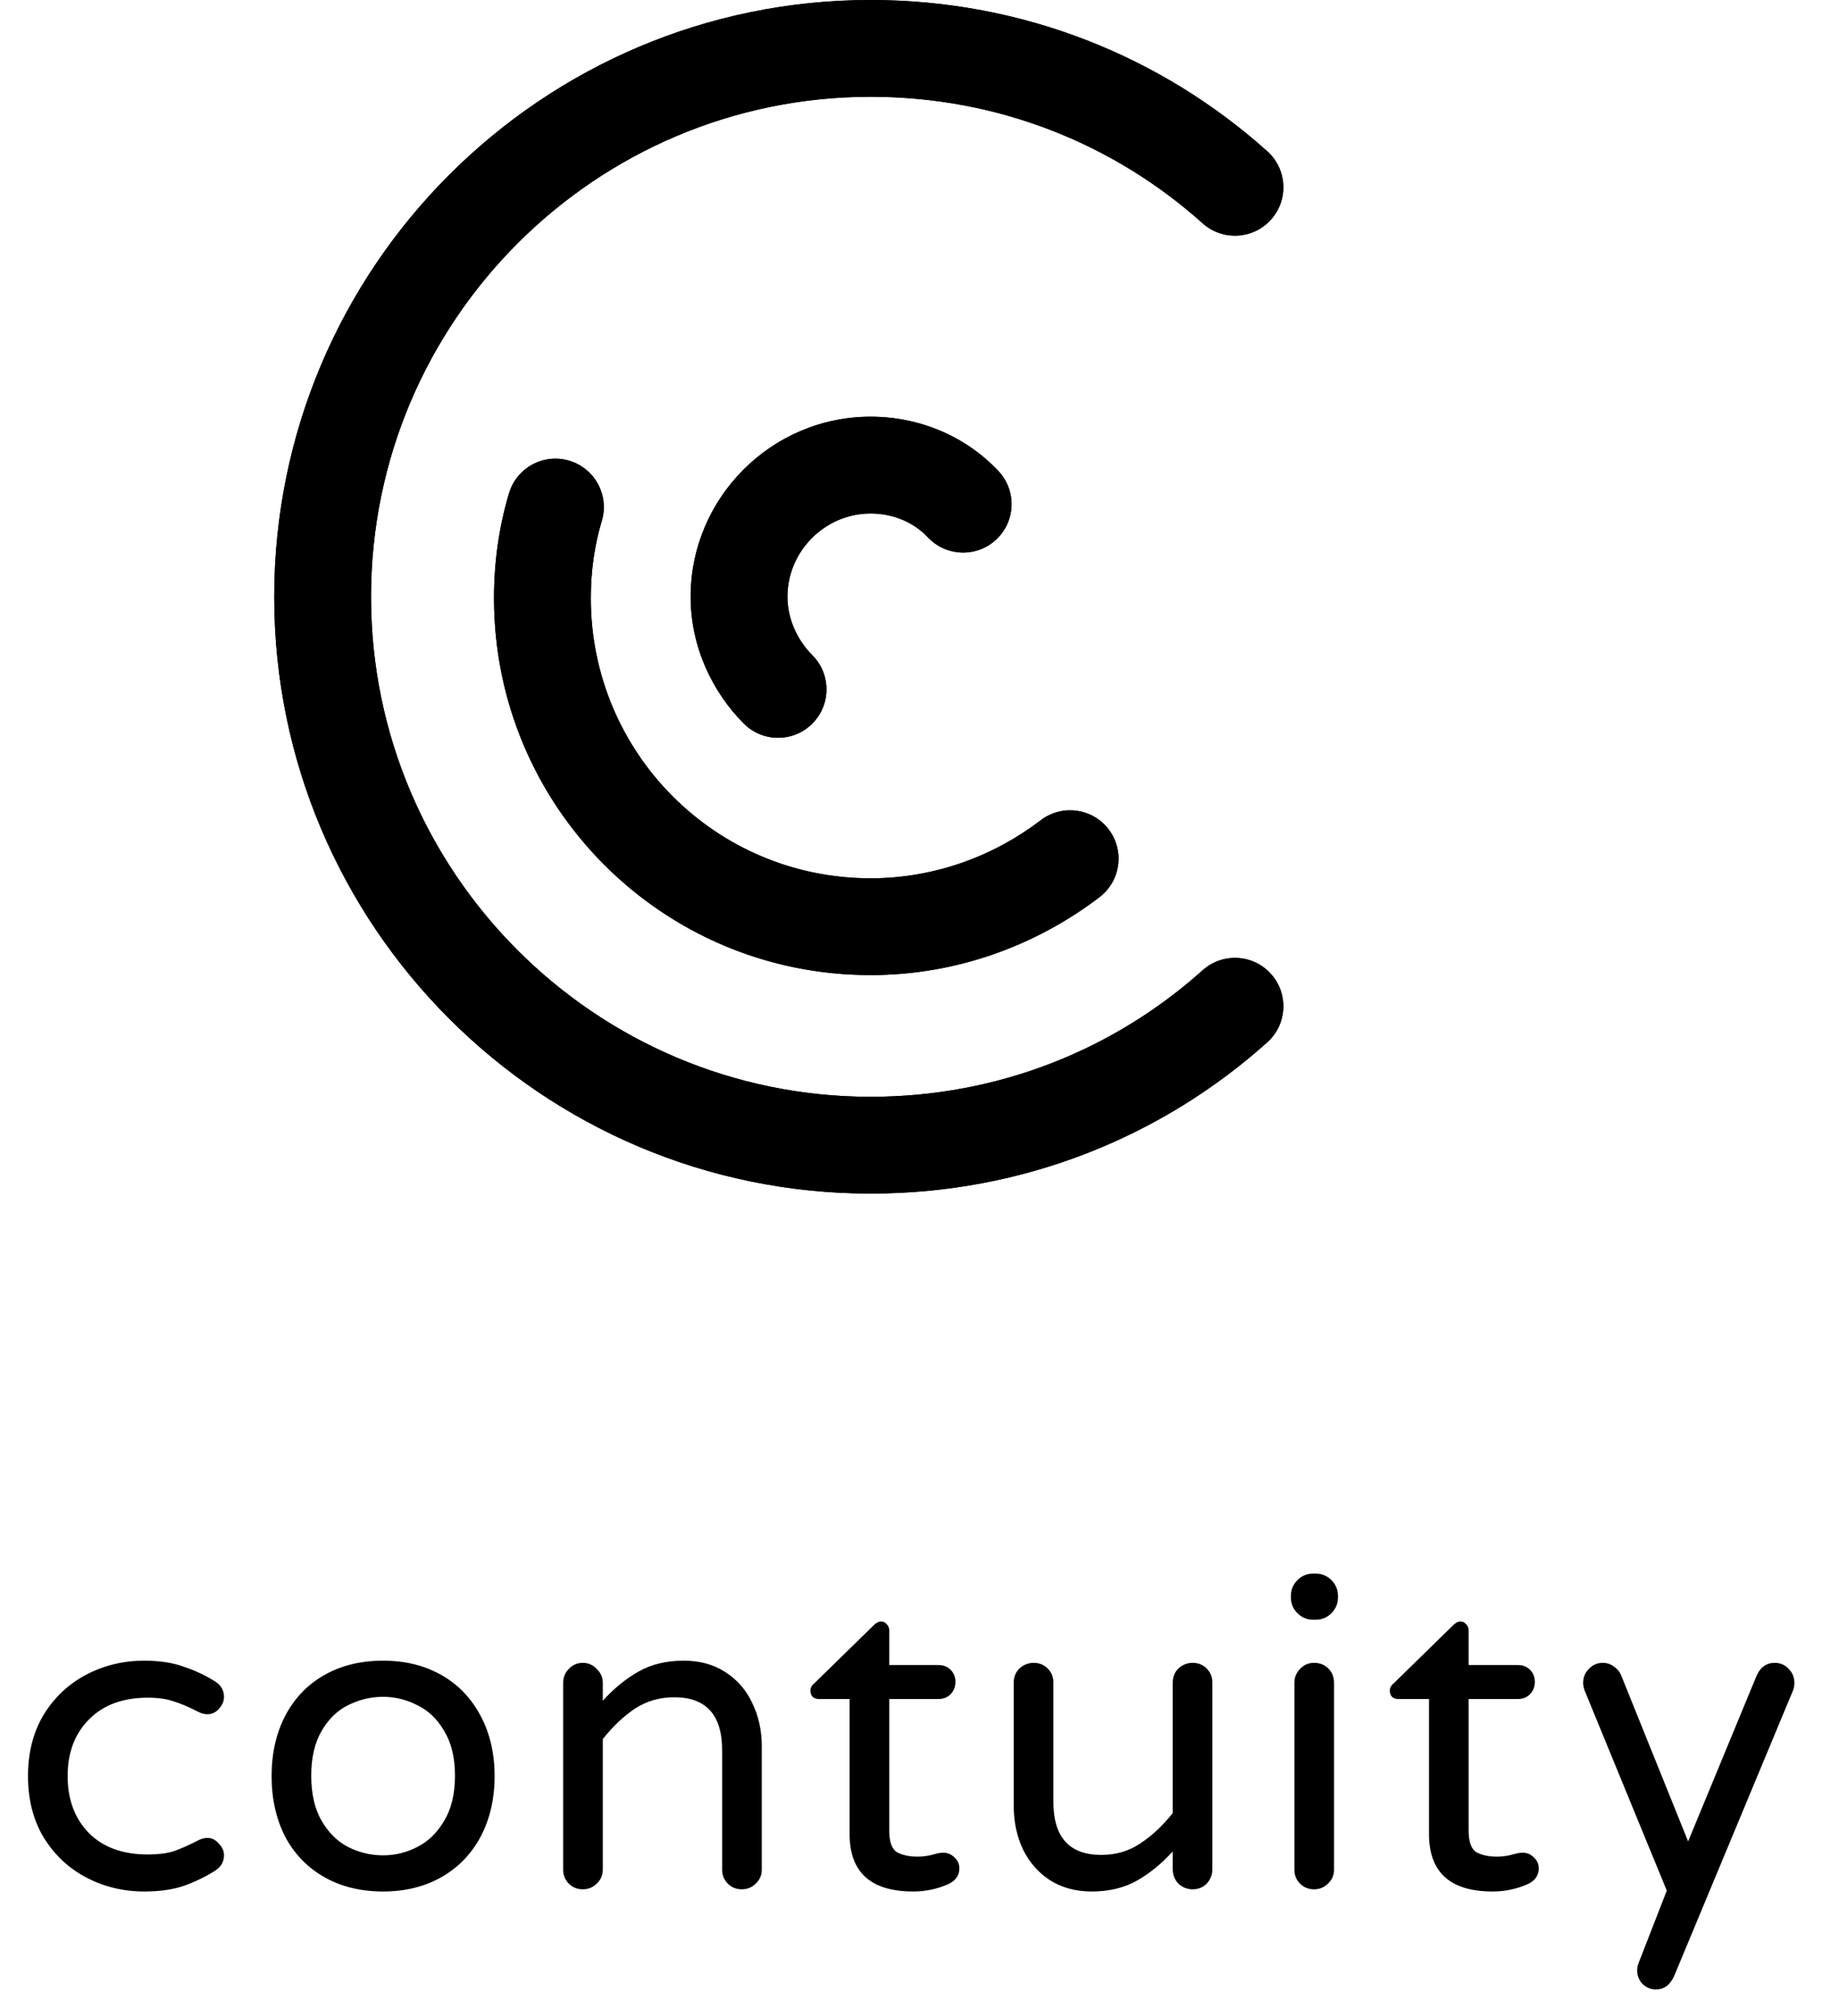 <svg width="114" height="125" viewBox="0 0 114 125" fill="none" xmlns="http://www.w3.org/2000/svg">
<path d="M78.558 64.622C79.792 63.516 79.895 61.619 78.79 60.386C77.684 59.152 75.787 59.048 74.553 60.154L78.558 64.622ZM74.553 13.846C75.787 14.952 77.684 14.848 78.79 13.614C79.895 12.381 79.792 10.484 78.558 9.378L74.553 13.846ZM68.159 55.621C69.476 54.616 69.728 52.733 68.722 51.416C67.716 50.1 65.834 49.848 64.517 50.853L68.159 55.621ZM37.304 32.299C37.78 30.712 36.879 29.04 35.292 28.564C33.705 28.089 32.032 28.99 31.556 30.577L37.304 32.299ZM46.111 44.862C47.282 46.034 49.181 46.035 50.353 44.864C51.526 43.693 51.526 41.793 50.355 40.621L46.111 44.862ZM57.52 33.314C58.655 34.521 60.554 34.579 61.761 33.444C62.968 32.309 63.026 30.41 61.891 29.203L57.52 33.314ZM74.553 60.154C69.082 65.058 61.902 68 53.969 68V74C63.425 74 72.019 70.483 78.558 64.622L74.553 60.154ZM53.969 68C36.896 68 23 54.095 23 37H17C17 57.404 33.578 74 53.969 74V68ZM23 37C23 19.905 36.896 6 53.969 6V0C33.578 0 17 16.596 17 37H23ZM53.969 6C61.902 6 69.082 8.942 74.553 13.846L78.558 9.378C72.019 3.517 63.425 0 53.969 0V6ZM64.517 50.853C61.599 53.082 57.929 54.454 53.969 54.454V60.454C59.331 60.454 64.265 58.596 68.159 55.621L64.517 50.853ZM53.969 54.454C44.344 54.454 36.624 46.658 36.624 37.09H30.624C30.624 49.949 41.008 60.454 53.969 60.454V54.454ZM36.624 37.09C36.624 35.392 36.854 33.799 37.304 32.299L31.556 30.577C30.931 32.665 30.624 34.84 30.624 37.09H36.624ZM50.355 40.621C49.424 39.689 48.813 38.367 48.813 37H42.813C42.813 40.118 44.174 42.923 46.111 44.862L50.355 40.621ZM48.813 37C48.813 34.169 51.147 31.836 53.969 31.836V25.836C47.828 25.836 42.813 30.86 42.813 37H48.813ZM53.969 31.836C55.407 31.836 56.67 32.409 57.52 33.314L61.891 29.203C59.873 27.058 57.013 25.836 53.969 25.836V31.836Z" fill="black"/>
<path d="M78.558 64.622C79.792 63.516 79.895 61.619 78.79 60.386C77.684 59.152 75.787 59.048 74.553 60.154L78.558 64.622ZM74.553 13.846C75.787 14.952 77.684 14.848 78.79 13.614C79.895 12.381 79.792 10.484 78.558 9.378L74.553 13.846ZM68.159 55.621C69.476 54.616 69.728 52.733 68.722 51.416C67.716 50.1 65.834 49.848 64.517 50.853L68.159 55.621ZM37.304 32.299C37.78 30.712 36.879 29.04 35.292 28.564C33.705 28.089 32.032 28.99 31.556 30.577L37.304 32.299ZM46.111 44.862C47.282 46.034 49.181 46.035 50.353 44.864C51.526 43.693 51.526 41.793 50.355 40.621L46.111 44.862ZM57.52 33.314C58.655 34.521 60.554 34.579 61.761 33.444C62.968 32.309 63.026 30.41 61.891 29.203L57.52 33.314ZM74.553 60.154C69.082 65.058 61.902 68 53.969 68V74C63.425 74 72.019 70.483 78.558 64.622L74.553 60.154ZM53.969 68C36.896 68 23 54.095 23 37H17C17 57.404 33.578 74 53.969 74V68ZM23 37C23 19.905 36.896 6 53.969 6V0C33.578 0 17 16.596 17 37H23ZM53.969 6C61.902 6 69.082 8.942 74.553 13.846L78.558 9.378C72.019 3.517 63.425 0 53.969 0V6ZM64.517 50.853C61.599 53.082 57.929 54.454 53.969 54.454V60.454C59.331 60.454 64.265 58.596 68.159 55.621L64.517 50.853ZM53.969 54.454C44.344 54.454 36.624 46.658 36.624 37.09H30.624C30.624 49.949 41.008 60.454 53.969 60.454V54.454ZM36.624 37.09C36.624 35.392 36.854 33.799 37.304 32.299L31.556 30.577C30.931 32.665 30.624 34.84 30.624 37.09H36.624ZM50.355 40.621C49.424 39.689 48.813 38.367 48.813 37H42.813C42.813 40.118 44.174 42.923 46.111 44.862L50.355 40.621ZM48.813 37C48.813 34.169 51.147 31.836 53.969 31.836V25.836C47.828 25.836 42.813 30.86 42.813 37H48.813ZM53.969 31.836C55.407 31.836 56.67 32.409 57.52 33.314L61.891 29.203C59.873 27.058 57.013 25.836 53.969 25.836V31.836Z" fill="url(#paint0_linear)"/>
<path d="M8.945 117.27C7.649 117.27 6.452 116.982 5.354 116.406C4.256 115.83 3.374 115.002 2.708 113.922C2.06 112.842 1.736 111.573 1.736 110.115C1.736 108.657 2.06 107.388 2.708 106.308C3.374 105.228 4.256 104.4 5.354 103.824C6.452 103.248 7.649 102.96 8.945 102.96C9.899 102.96 10.718 103.086 11.402 103.338C12.104 103.572 12.752 103.878 13.346 104.256C13.706 104.49 13.886 104.805 13.886 105.201C13.886 105.471 13.778 105.723 13.562 105.957C13.364 106.173 13.13 106.281 12.86 106.281C12.662 106.281 12.464 106.227 12.266 106.119C11.672 105.813 11.159 105.597 10.727 105.471C10.313 105.327 9.791 105.255 9.161 105.255C7.613 105.255 6.398 105.705 5.516 106.605C4.634 107.487 4.193 108.657 4.193 110.115C4.193 111.573 4.634 112.752 5.516 113.652C6.398 114.534 7.613 114.975 9.161 114.975C9.791 114.975 10.313 114.912 10.727 114.786C11.159 114.642 11.672 114.417 12.266 114.111C12.464 114.003 12.662 113.949 12.86 113.949C13.13 113.949 13.364 114.066 13.562 114.3C13.778 114.516 13.886 114.759 13.886 115.029C13.886 115.425 13.706 115.74 13.346 115.974C12.752 116.352 12.104 116.667 11.402 116.919C10.718 117.153 9.899 117.27 8.945 117.27ZM23.749 117.27C22.363 117.27 21.148 116.973 20.104 116.379C19.06 115.785 18.25 114.948 17.674 113.868C17.116 112.77 16.837 111.519 16.837 110.115C16.837 108.711 17.116 107.469 17.674 106.389C18.25 105.291 19.06 104.445 20.104 103.851C21.148 103.257 22.363 102.96 23.749 102.96C25.117 102.96 26.323 103.257 27.367 103.851C28.411 104.445 29.221 105.291 29.797 106.389C30.373 107.469 30.661 108.711 30.661 110.115C30.661 111.519 30.373 112.77 29.797 113.868C29.221 114.948 28.411 115.785 27.367 116.379C26.323 116.973 25.117 117.27 23.749 117.27ZM23.749 115.029C24.487 115.029 25.189 114.858 25.855 114.516C26.539 114.174 27.097 113.634 27.529 112.896C27.979 112.158 28.204 111.222 28.204 110.088C28.204 108.972 27.979 108.045 27.529 107.307C27.097 106.569 26.539 106.038 25.855 105.714C25.189 105.372 24.487 105.201 23.749 105.201C22.993 105.201 22.273 105.372 21.589 105.714C20.923 106.038 20.374 106.569 19.942 107.307C19.51 108.045 19.294 108.972 19.294 110.088C19.294 111.222 19.51 112.158 19.942 112.896C20.374 113.634 20.923 114.174 21.589 114.516C22.273 114.858 22.993 115.029 23.749 115.029ZM36.126 117.135C35.783 117.135 35.495 117.018 35.261 116.784C35.028 116.55 34.91 116.262 34.91 115.92V104.337C34.91 103.995 35.028 103.707 35.261 103.473C35.495 103.221 35.783 103.095 36.126 103.095C36.468 103.095 36.755 103.221 36.989 103.473C37.242 103.707 37.367 103.995 37.367 104.337V105.444C38.051 104.688 38.789 104.085 39.581 103.635C40.373 103.185 41.309 102.96 42.389 102.96C43.38 102.96 44.234 103.194 44.955 103.662C45.693 104.13 46.251 104.769 46.629 105.579C47.025 106.389 47.222 107.28 47.222 108.252V115.92C47.222 116.262 47.096 116.55 46.844 116.784C46.611 117.018 46.322 117.135 45.98 117.135C45.639 117.135 45.35 117.018 45.117 116.784C44.883 116.55 44.766 116.262 44.766 115.92V108.522C44.766 106.326 43.776 105.228 41.795 105.228C40.895 105.228 40.086 105.462 39.365 105.93C38.663 106.398 37.998 107.028 37.367 107.82V115.92C37.367 116.262 37.242 116.55 36.989 116.784C36.755 117.018 36.468 117.135 36.126 117.135ZM56.609 117.27C53.981 117.27 52.667 116.082 52.667 113.706V105.336H50.75C50.606 105.336 50.48 105.291 50.372 105.201C50.282 105.093 50.237 104.967 50.237 104.823C50.237 104.643 50.318 104.49 50.48 104.364L54.152 100.773C54.314 100.611 54.467 100.53 54.611 100.53C54.755 100.53 54.872 100.584 54.962 100.692C55.07 100.8 55.124 100.926 55.124 101.07V103.23H58.175C58.481 103.23 58.733 103.329 58.931 103.527C59.129 103.725 59.228 103.977 59.228 104.283C59.228 104.571 59.129 104.823 58.931 105.039C58.733 105.237 58.481 105.336 58.175 105.336H55.124V113.49C55.124 114.192 55.286 114.642 55.61 114.84C55.952 115.02 56.375 115.11 56.879 115.11C57.239 115.11 57.599 115.056 57.959 114.948C58.031 114.93 58.103 114.912 58.175 114.894C58.265 114.876 58.373 114.867 58.499 114.867C58.751 114.867 58.976 114.966 59.174 115.164C59.372 115.344 59.471 115.569 59.471 115.839C59.471 116.253 59.264 116.568 58.85 116.784C58.148 117.108 57.401 117.27 56.609 117.27ZM67.675 117.27C66.685 117.27 65.821 117.036 65.083 116.568C64.363 116.1 63.805 115.461 63.409 114.651C63.031 113.841 62.842 112.95 62.842 111.978V104.31C62.842 103.968 62.959 103.68 63.193 103.446C63.445 103.212 63.742 103.095 64.084 103.095C64.426 103.095 64.714 103.212 64.948 103.446C65.182 103.68 65.299 103.968 65.299 104.31V111.708C65.299 113.904 66.289 115.002 68.269 115.002C69.169 115.002 69.97 114.768 70.672 114.3C71.392 113.832 72.067 113.202 72.697 112.41V104.31C72.697 103.968 72.814 103.68 73.048 103.446C73.3 103.212 73.597 103.095 73.939 103.095C74.281 103.095 74.569 103.212 74.803 103.446C75.037 103.68 75.154 103.968 75.154 104.31V115.893C75.154 116.235 75.037 116.532 74.803 116.784C74.569 117.018 74.281 117.135 73.939 117.135C73.597 117.135 73.3 117.018 73.048 116.784C72.814 116.532 72.697 116.235 72.697 115.893V114.786C72.013 115.542 71.275 116.145 70.483 116.595C69.691 117.045 68.755 117.27 67.675 117.27ZM81.401 100.422C81.023 100.422 80.699 100.287 80.429 100.017C80.159 99.747 80.024 99.423 80.024 99.045V98.937C80.024 98.559 80.159 98.235 80.429 97.965C80.699 97.695 81.023 97.56 81.401 97.56H81.563C81.941 97.56 82.265 97.695 82.535 97.965C82.805 98.235 82.94 98.559 82.94 98.937V99.045C82.94 99.423 82.805 99.747 82.535 100.017C82.265 100.287 81.941 100.422 81.563 100.422H81.401ZM81.455 117.135C81.113 117.135 80.825 117.018 80.591 116.784C80.357 116.55 80.24 116.262 80.24 115.92V104.337C80.24 103.995 80.357 103.707 80.591 103.473C80.825 103.221 81.113 103.095 81.455 103.095C81.815 103.095 82.112 103.212 82.346 103.446C82.58 103.68 82.697 103.977 82.697 104.337V115.92C82.697 116.262 82.571 116.55 82.319 116.784C82.085 117.018 81.797 117.135 81.455 117.135ZM92.526 117.27C89.898 117.27 88.584 116.082 88.584 113.706V105.336H86.667C86.523 105.336 86.397 105.291 86.289 105.201C86.199 105.093 86.154 104.967 86.154 104.823C86.154 104.643 86.235 104.49 86.397 104.364L90.069 100.773C90.231 100.611 90.384 100.53 90.528 100.53C90.672 100.53 90.789 100.584 90.879 100.692C90.987 100.8 91.041 100.926 91.041 101.07V103.23H94.092C94.398 103.23 94.65 103.329 94.848 103.527C95.046 103.725 95.145 103.977 95.145 104.283C95.145 104.571 95.046 104.823 94.848 105.039C94.65 105.237 94.398 105.336 94.092 105.336H91.041V113.49C91.041 114.192 91.203 114.642 91.527 114.84C91.869 115.02 92.292 115.11 92.796 115.11C93.156 115.11 93.516 115.056 93.876 114.948C93.948 114.93 94.02 114.912 94.092 114.894C94.182 114.876 94.29 114.867 94.416 114.867C94.668 114.867 94.893 114.966 95.091 115.164C95.289 115.344 95.388 115.569 95.388 115.839C95.388 116.253 95.181 116.568 94.767 116.784C94.065 117.108 93.318 117.27 92.526 117.27ZM102.649 123.345C102.325 123.345 102.046 123.228 101.812 122.994C101.596 122.76 101.488 122.481 101.488 122.157C101.488 122.013 101.515 121.869 101.569 121.725L103.324 117.216L98.248 104.85C98.176 104.67 98.14 104.499 98.14 104.337C98.14 103.995 98.257 103.707 98.491 103.473C98.725 103.221 99.013 103.095 99.355 103.095C99.607 103.095 99.832 103.167 100.03 103.311C100.246 103.455 100.399 103.635 100.489 103.851L104.647 114.165L108.886 103.905C109.12 103.365 109.498 103.095 110.02 103.095C110.362 103.095 110.65 103.221 110.884 103.473C111.118 103.707 111.235 103.995 111.235 104.337C111.235 104.499 111.208 104.652 111.154 104.796L103.783 122.508C103.531 123.066 103.153 123.345 102.649 123.345Z" fill="black"/>
<defs>
<linearGradient id="paint0_linear" x1="52.759" y1="28.836" x2="52.759" y2="42.741" gradientUnits="userSpaceOnUse">
<stop/>
<stop offset="1"/>
</linearGradient>
</defs>
</svg>
